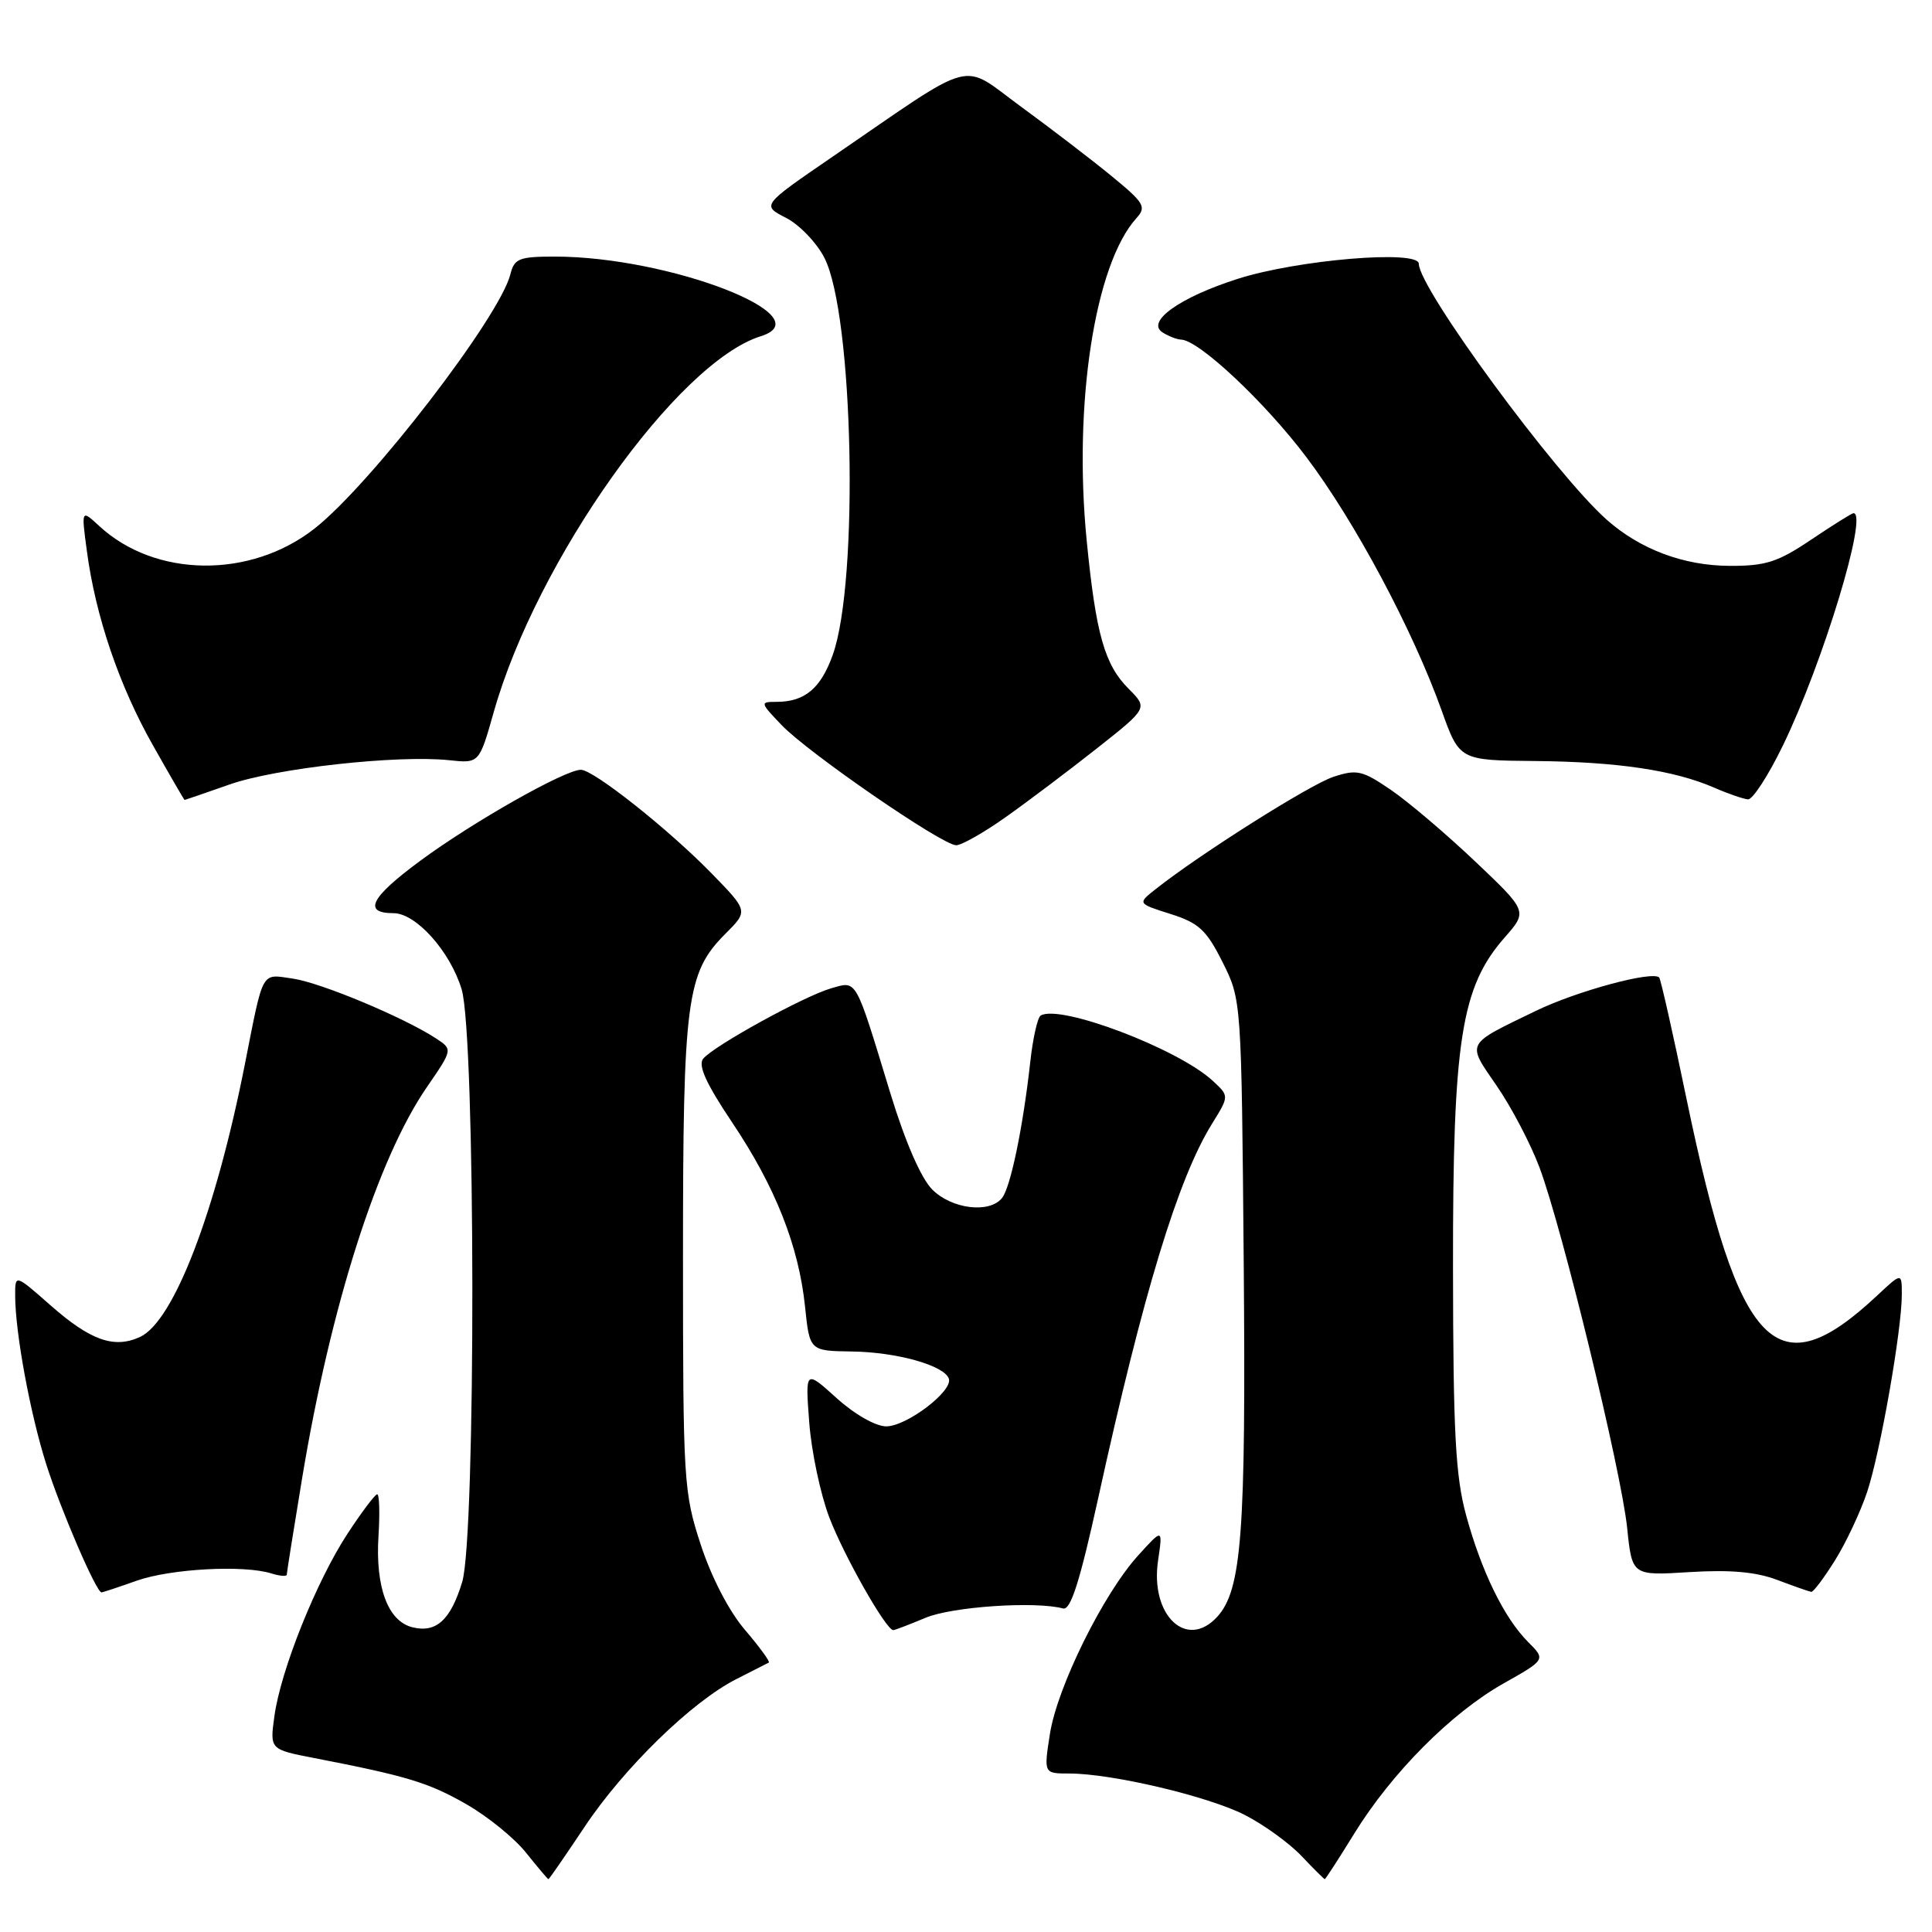 <?xml version="1.0" encoding="UTF-8" standalone="no"?>
<!DOCTYPE svg PUBLIC "-//W3C//DTD SVG 1.1//EN" "http://www.w3.org/Graphics/SVG/1.1/DTD/svg11.dtd" >
<svg xmlns="http://www.w3.org/2000/svg" xmlns:xlink="http://www.w3.org/1999/xlink" version="1.1" viewBox="0 0 256 256">
 <g >
 <path fill="currentColor"
d=" M 77.44 242.10 C 82.63 234.29 91.67 225.48 97.55 222.50 C 99.72 221.40 101.67 220.41 101.87 220.30 C 102.07 220.19 100.66 218.25 98.73 215.99 C 96.62 213.54 94.27 209.01 92.86 204.70 C 90.59 197.76 90.50 196.37 90.50 166.50 C 90.50 132.39 90.96 128.88 96.15 123.70 C 99.14 120.71 99.14 120.71 94.32 115.76 C 88.62 109.91 78.65 102.00 76.97 102.00 C 74.86 102.00 62.66 108.91 55.71 114.04 C 49.09 118.92 48.03 121.00 52.14 121.00 C 55.12 121.00 59.65 126.06 61.17 131.09 C 63.02 137.21 63.08 203.59 61.24 209.63 C 59.71 214.67 57.79 216.41 54.64 215.62 C 51.40 214.81 49.73 210.32 50.15 203.56 C 50.34 200.50 50.27 198.00 49.98 198.00 C 49.70 198.00 47.92 200.36 46.03 203.25 C 41.91 209.55 37.19 221.32 36.36 227.40 C 35.75 231.81 35.75 231.81 41.63 232.95 C 53.90 235.33 56.76 236.19 61.76 239.05 C 64.59 240.66 68.16 243.56 69.70 245.49 C 71.24 247.42 72.58 249.00 72.67 249.00 C 72.77 249.00 74.91 245.89 77.44 242.10 Z  M 179.45 242.95 C 184.41 234.91 192.30 226.98 199.20 223.08 C 204.82 219.91 204.82 219.91 202.50 217.59 C 199.32 214.42 196.29 208.21 194.26 200.75 C 192.86 195.61 192.55 189.77 192.53 168.00 C 192.50 137.85 193.60 130.81 199.36 124.24 C 202.43 120.75 202.43 120.75 195.44 114.12 C 191.60 110.48 186.58 106.22 184.28 104.65 C 180.51 102.08 179.79 101.91 176.67 102.94 C 173.54 103.98 158.96 113.19 153.11 117.83 C 150.72 119.72 150.72 119.72 155.11 121.11 C 158.86 122.30 159.86 123.23 162.00 127.50 C 164.50 132.50 164.50 132.50 164.80 167.41 C 165.10 203.12 164.54 210.64 161.31 214.21 C 157.26 218.68 152.37 214.06 153.45 206.78 C 154.08 202.50 154.08 202.50 150.79 206.13 C 146.17 211.24 140.10 223.52 139.12 229.75 C 138.30 235.00 138.30 235.00 141.69 235.00 C 147.33 235.00 160.09 238.01 164.94 240.49 C 167.45 241.77 170.82 244.21 172.44 245.91 C 174.05 247.61 175.45 249.00 175.54 249.00 C 175.64 249.00 177.40 246.28 179.45 242.95 Z  M 122.63 214.37 C 126.12 212.89 137.19 212.14 140.86 213.13 C 141.87 213.40 143.08 209.59 145.52 198.50 C 151.47 171.36 156.10 156.13 160.62 148.87 C 162.88 145.23 162.88 145.23 160.69 143.21 C 156.10 138.96 140.41 133.01 137.89 134.57 C 137.48 134.82 136.85 137.61 136.51 140.77 C 135.54 149.45 133.90 157.35 132.77 158.75 C 131.09 160.82 126.12 160.21 123.53 157.62 C 122.05 156.14 119.95 151.32 117.98 144.87 C 113.25 129.36 113.60 129.97 110.12 130.96 C 106.57 131.98 94.61 138.56 93.18 140.28 C 92.46 141.15 93.55 143.56 96.98 148.68 C 102.72 157.22 105.83 165.07 106.67 173.11 C 107.28 179.00 107.28 179.00 112.89 179.08 C 118.84 179.16 125.14 180.93 125.73 182.69 C 126.28 184.33 120.13 189.00 117.43 189.00 C 116.03 189.00 113.24 187.41 110.85 185.25 C 106.70 181.50 106.70 181.50 107.23 188.50 C 107.52 192.35 108.72 198.00 109.88 201.05 C 111.82 206.14 117.41 216.00 118.36 216.00 C 118.58 216.00 120.50 215.26 122.63 214.37 Z  M 18.12 209.45 C 22.62 207.86 32.33 207.34 35.96 208.49 C 37.08 208.84 38.00 208.91 38.00 208.65 C 38.00 208.38 38.92 202.61 40.04 195.83 C 43.82 173.03 50.04 153.52 56.57 144.04 C 60.00 139.05 60.00 139.05 57.75 137.58 C 53.45 134.78 42.48 130.20 38.80 129.67 C 34.55 129.06 34.95 128.36 32.45 141.00 C 28.58 160.63 23.00 175.13 18.54 177.16 C 15.11 178.73 11.98 177.62 6.67 172.94 C 2.00 168.83 2.00 168.83 2.01 171.67 C 2.02 176.60 3.99 187.27 6.12 194.00 C 8.04 200.04 12.76 211.00 13.45 211.00 C 13.61 211.00 15.72 210.30 18.12 209.45 Z  M 243.15 206.75 C 244.61 204.41 246.52 200.34 247.40 197.71 C 249.14 192.50 251.99 176.29 252.00 171.55 C 252.00 168.61 252.00 168.61 248.75 171.65 C 235.38 184.18 230.44 179.10 223.49 145.69 C 221.69 136.99 220.05 129.72 219.85 129.52 C 218.94 128.61 208.93 131.32 203.52 133.94 C 194.08 138.51 194.32 138.05 198.33 143.89 C 200.28 146.72 202.83 151.59 204.00 154.72 C 207.02 162.80 214.84 194.96 215.61 202.48 C 216.26 208.79 216.26 208.79 223.88 208.31 C 229.26 207.98 232.68 208.28 235.50 209.35 C 237.70 210.18 239.72 210.89 240.00 210.93 C 240.28 210.97 241.69 209.08 243.15 206.75 Z  M 133.25 108.28 C 136.14 106.24 141.56 102.15 145.30 99.20 C 152.10 93.83 152.10 93.83 149.57 91.29 C 146.36 88.09 145.21 84.02 143.99 71.60 C 142.21 53.51 145.07 35.00 150.58 28.91 C 151.94 27.41 151.63 26.89 147.29 23.33 C 144.66 21.17 139.26 17.04 135.31 14.15 C 127.12 8.17 129.71 7.48 110.21 20.84 C 100.92 27.21 100.92 27.21 104.14 28.86 C 105.91 29.76 108.21 32.15 109.24 34.17 C 113.09 41.70 113.83 77.00 110.35 86.76 C 108.75 91.23 106.64 93.00 102.88 93.00 C 100.69 93.00 100.71 93.09 103.56 96.07 C 107.10 99.77 124.86 112.00 126.70 112.00 C 127.41 112.00 130.36 110.33 133.25 108.28 Z  M 30.41 103.95 C 36.54 101.79 52.67 100.01 59.50 100.73 C 63.50 101.16 63.50 101.16 65.43 94.33 C 71.13 74.21 89.76 48.00 100.81 44.55 C 109.19 41.93 88.67 34.00 73.52 34.00 C 68.79 34.00 68.15 34.25 67.63 36.34 C 66.20 42.02 49.17 64.14 41.70 70.02 C 33.20 76.71 20.56 76.56 13.15 69.70 C 10.77 67.50 10.77 67.50 11.51 73.00 C 12.65 81.62 15.79 90.86 20.26 98.75 C 22.51 102.74 24.40 106.00 24.46 106.00 C 24.52 106.00 27.20 105.08 30.41 103.95 Z  M 236.26 98.75 C 241.55 87.85 247.58 68.00 245.60 68.00 C 245.38 68.00 242.86 69.58 240.00 71.50 C 235.56 74.49 233.97 75.00 229.15 74.98 C 223.08 74.95 217.30 72.78 212.87 68.84 C 206.02 62.74 188.00 38.20 188.00 34.95 C 188.00 33.07 171.95 34.41 164.00 36.95 C 156.32 39.40 151.80 42.63 154.05 44.05 C 154.85 44.56 155.95 44.98 156.50 45.00 C 158.85 45.06 167.56 53.23 173.10 60.57 C 179.54 69.11 187.20 83.46 191.02 94.13 C 193.39 100.75 193.39 100.75 203.45 100.84 C 214.33 100.94 221.86 102.07 227.14 104.37 C 228.99 105.18 231.01 105.87 231.62 105.92 C 232.24 105.96 234.33 102.74 236.26 98.75 Z "/>
</g>
</svg>